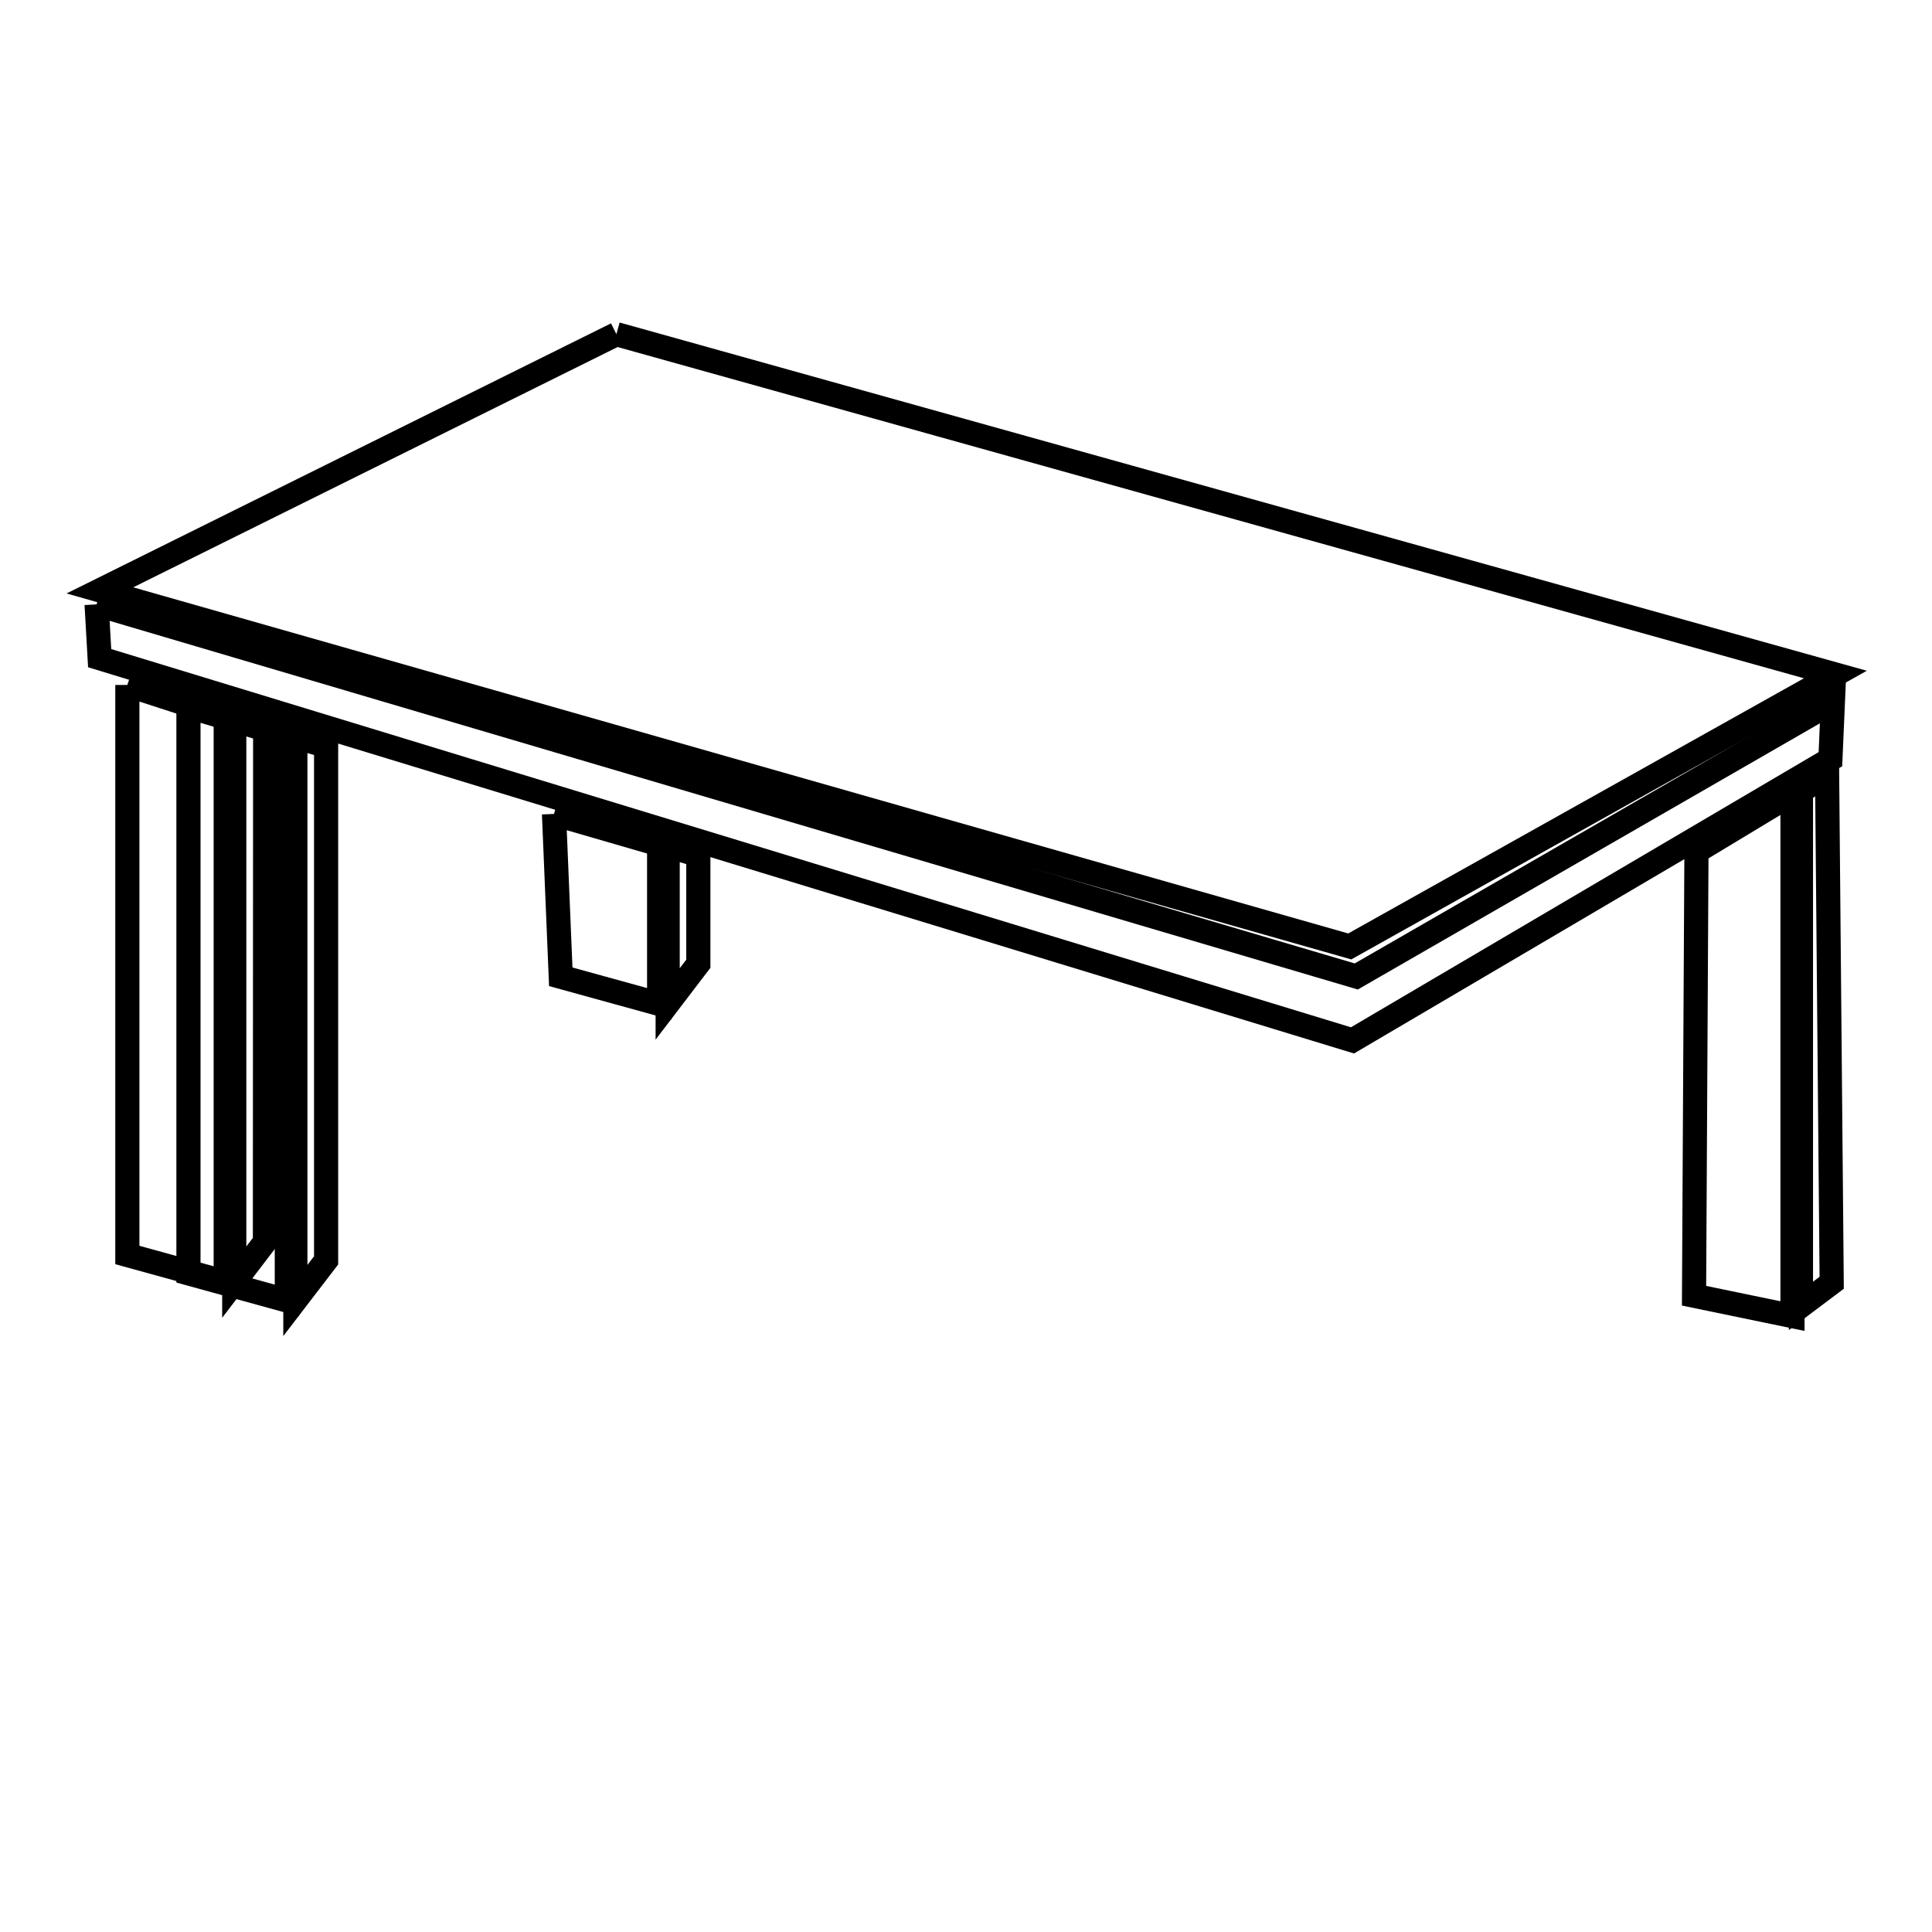 <svg xmlns="http://www.w3.org/2000/svg" viewBox="0.0 0.0 24.0 24.0" height="200px" width="200px"><path fill="none" stroke="black" stroke-width=".3" stroke-opacity="1.0"  filling="0" d="M7.657 4.151 L12.704 5.56 L17.752 6.969 L22.8 8.379 L16.767 11.757 L11.591 10.283 L6.416 8.808 L1.241 7.334 L7.657 4.151"></path>
<path fill="none" stroke="black" stroke-width=".3" stroke-opacity="1.0"  filling="0" d="M1.2 7.508 L6.416 9.049 L11.632 10.589 L16.848 12.13 L22.769 8.719 L22.738 9.431 L16.801 12.924 L11.613 11.341 L6.426 9.759 L1.238 8.176 L1.2 7.508"></path>
<path fill="none" stroke="black" stroke-width=".3" stroke-opacity="1.0"  filling="0" d="M1.582 8.509 L2.804 8.905 C2.804 11.246 2.804 13.587 2.804 15.927 L1.582 15.59 L1.582 8.509"></path>
<path fill="none" stroke="black" stroke-width=".3" stroke-opacity="1.0"  filling="0" d="M2.341 8.778 L3.563 9.142 C3.563 11.48 3.563 13.817 3.563 16.155 L2.341 15.818 L2.341 8.778"></path>
<path fill="none" stroke="black" stroke-width=".3" stroke-opacity="1.0"  filling="0" d="M2.91 8.936 L3.294 9.057 L3.291 15.429 L2.91 15.927 L2.91 8.936"></path>
<path fill="none" stroke="black" stroke-width=".3" stroke-opacity="1.0"  filling="0" d="M3.669 9.157 L4.051 9.265 L4.051 15.657 L3.669 16.155 L3.669 9.157"></path>
<path fill="none" stroke="black" stroke-width=".3" stroke-opacity="1.0"  filling="0" d="M22.372 9.828 L22.697 9.621 L22.754 15.935 L22.372 16.222 L22.372 9.828"></path>
<path fill="none" stroke="black" stroke-width=".3" stroke-opacity="1.0"  filling="0" d="M6.882 10.111 L8.188 10.49 C8.188 11.15 8.188 11.811 8.188 12.471 L6.966 12.134 L6.882 10.111"></path>
<path fill="none" stroke="black" stroke-width=".3" stroke-opacity="1.0"  filling="0" d="M8.294 10.509 L8.675 10.622 L8.675 11.972 L8.294 12.471 L8.294 10.509"></path>
<path fill="none" stroke="black" stroke-width=".3" stroke-opacity="1.0"  filling="0" d="M21.074 10.578 L22.267 9.858 C22.267 12.021 22.267 14.185 22.267 16.349 L21.044 16.096 L21.074 10.578"></path></svg>